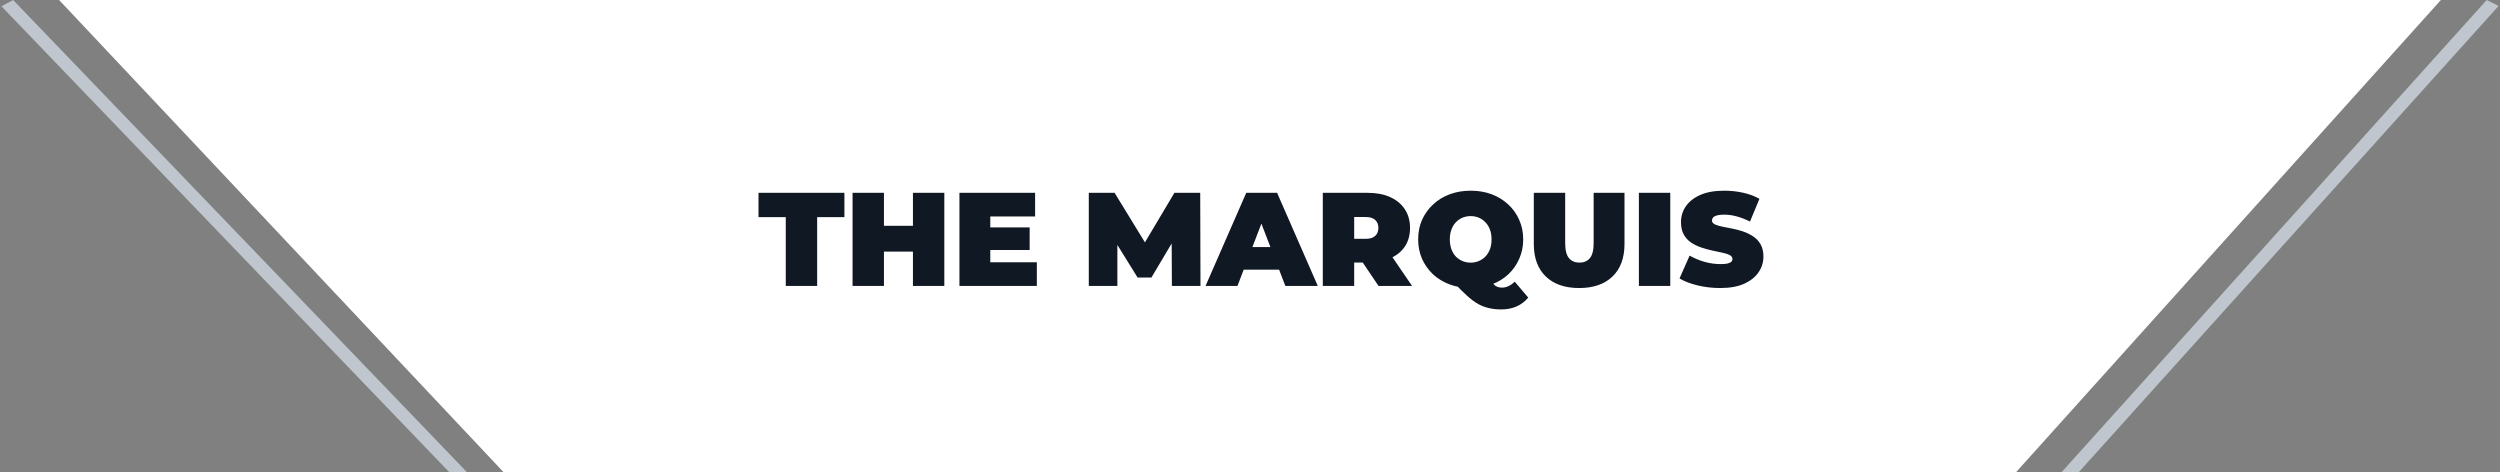 <svg width="376" height="71" viewBox="0 0 376 71" fill="none" xmlns="http://www.w3.org/2000/svg">
<rect x="0" y="0" width="376" height="71" fill="#808080" stroke="none"/>
<path d="M185.045 71L75.726 71L8.889 7.62939e-06L367.111 7.62939e-06L303.228 71L185.045 71Z" fill="white"/>
<line y1="-1" x2="95.557" y2="-1" transform="matrix(-0.669 0.743 -0.897 -0.442 374 0)" stroke="#BFC6CE" stroke-width="2"/>
<line y1="-1" x2="98.462" y2="-1" transform="matrix(-0.693 -0.721 0.885 -0.466 70.218 71)" stroke="#BFC6CE" stroke-width="2"/>
<path d="M118.18 43V32.66H114.08V29H127V32.66H122.9V43H118.18ZM137.306 29H142.026V43H137.306V29ZM132.946 43H128.226V29H132.946V43ZM137.626 37.84H132.626V33.96H137.626V37.84ZM148.62 34.2H154.86V37.6H148.62V34.2ZM148.94 39.44H155.94V43H144.3V29H155.68V32.56H148.94V39.44ZM163.753 43V29H167.633L173.233 38.14H171.193L176.633 29H180.513L180.553 43H176.253L176.213 35.48H176.893L173.173 41.74H171.093L167.213 35.48H168.053V43H163.753ZM181.315 43L187.435 29H192.075L198.195 43H193.315L188.795 31.24H190.635L186.115 43H181.315ZM184.955 40.56L186.155 37.16H192.595L193.795 40.56H184.955ZM198.949 43V29H205.689C206.995 29 208.122 29.213 209.069 29.64C210.029 30.067 210.769 30.68 211.289 31.48C211.809 32.267 212.069 33.2 212.069 34.28C212.069 35.36 211.809 36.293 211.289 37.08C210.769 37.853 210.029 38.447 209.069 38.86C208.122 39.273 206.995 39.48 205.689 39.48H201.569L203.669 37.54V43H198.949ZM207.329 43L203.889 37.9H208.889L212.369 43H207.329ZM203.669 38.06L201.569 35.92H205.389C206.042 35.92 206.522 35.773 206.829 35.48C207.149 35.187 207.309 34.787 207.309 34.28C207.309 33.773 207.149 33.373 206.829 33.08C206.522 32.787 206.042 32.64 205.389 32.64H201.569L203.669 30.5V38.06ZM221.191 43.32C220.058 43.32 219.004 43.14 218.031 42.78C217.071 42.42 216.238 41.913 215.531 41.26C214.824 40.593 214.271 39.813 213.871 38.92C213.484 38.027 213.291 37.053 213.291 36C213.291 34.933 213.484 33.96 213.871 33.08C214.271 32.187 214.824 31.413 215.531 30.76C216.238 30.093 217.071 29.58 218.031 29.22C219.004 28.86 220.058 28.68 221.191 28.68C222.338 28.68 223.391 28.86 224.351 29.22C225.311 29.58 226.144 30.093 226.851 30.76C227.558 31.413 228.104 32.187 228.491 33.08C228.891 33.96 229.091 34.933 229.091 36C229.091 37.053 228.891 38.027 228.491 38.92C228.104 39.813 227.558 40.593 226.851 41.26C226.144 41.913 225.311 42.42 224.351 42.78C223.391 43.14 222.338 43.32 221.191 43.32ZM225.771 46.54C225.118 46.54 224.511 46.473 223.951 46.34C223.391 46.22 222.844 46.013 222.311 45.72C221.791 45.427 221.244 45.02 220.671 44.5C220.098 43.993 219.458 43.36 218.751 42.6L223.631 41.4C223.951 41.893 224.224 42.273 224.451 42.54C224.678 42.807 224.898 42.993 225.111 43.1C225.338 43.207 225.591 43.26 225.871 43.26C226.564 43.26 227.211 42.96 227.811 42.36L229.851 44.76C228.851 45.947 227.491 46.54 225.771 46.54ZM221.191 39.5C221.631 39.5 222.038 39.42 222.411 39.26C222.798 39.1 223.131 38.873 223.411 38.58C223.704 38.273 223.931 37.907 224.091 37.48C224.251 37.04 224.331 36.547 224.331 36C224.331 35.453 224.251 34.967 224.091 34.54C223.931 34.1 223.704 33.733 223.411 33.44C223.131 33.133 222.798 32.9 222.411 32.74C222.038 32.58 221.631 32.5 221.191 32.5C220.751 32.5 220.338 32.58 219.951 32.74C219.578 32.9 219.244 33.133 218.951 33.44C218.671 33.733 218.451 34.1 218.291 34.54C218.131 34.967 218.051 35.453 218.051 36C218.051 36.547 218.131 37.04 218.291 37.48C218.451 37.907 218.671 38.273 218.951 38.58C219.244 38.873 219.578 39.1 219.951 39.26C220.338 39.42 220.751 39.5 221.191 39.5ZM237.504 43.32C235.357 43.32 233.684 42.74 232.484 41.58C231.284 40.42 230.684 38.793 230.684 36.7V29H235.404V36.56C235.404 37.627 235.597 38.387 235.984 38.84C236.371 39.28 236.891 39.5 237.544 39.5C238.211 39.5 238.731 39.28 239.104 38.84C239.491 38.387 239.684 37.627 239.684 36.56V29H244.324V36.7C244.324 38.793 243.724 40.42 242.524 41.58C241.324 42.74 239.651 43.32 237.504 43.32ZM246.488 43V29H251.208V43H246.488ZM258.7 43.32C257.527 43.32 256.393 43.187 255.3 42.92C254.207 42.653 253.307 42.307 252.6 41.88L254.12 38.44C254.787 38.827 255.527 39.14 256.34 39.38C257.167 39.607 257.967 39.72 258.74 39.72C259.193 39.72 259.547 39.693 259.8 39.64C260.067 39.573 260.26 39.487 260.38 39.38C260.5 39.26 260.56 39.12 260.56 38.96C260.56 38.707 260.42 38.507 260.14 38.36C259.86 38.213 259.487 38.093 259.02 38C258.567 37.893 258.067 37.787 257.52 37.68C256.973 37.56 256.42 37.407 255.86 37.22C255.313 37.033 254.807 36.787 254.34 36.48C253.887 36.173 253.52 35.773 253.24 35.28C252.96 34.773 252.82 34.147 252.82 33.4C252.82 32.533 253.06 31.747 253.54 31.04C254.033 30.32 254.76 29.747 255.72 29.32C256.693 28.893 257.9 28.68 259.34 28.68C260.287 28.68 261.22 28.78 262.14 28.98C263.06 29.18 263.887 29.487 264.62 29.9L263.2 33.32C262.507 32.973 261.833 32.713 261.18 32.54C260.54 32.367 259.913 32.28 259.3 32.28C258.847 32.28 258.487 32.32 258.22 32.4C257.953 32.48 257.76 32.587 257.64 32.72C257.533 32.853 257.48 33 257.48 33.16C257.48 33.4 257.62 33.593 257.9 33.74C258.18 33.873 258.547 33.987 259 34.08C259.467 34.173 259.973 34.273 260.52 34.38C261.08 34.487 261.633 34.633 262.18 34.82C262.727 35.007 263.227 35.253 263.68 35.56C264.147 35.867 264.52 36.267 264.8 36.76C265.08 37.253 265.22 37.867 265.22 38.6C265.22 39.453 264.973 40.24 264.48 40.96C264 41.667 263.28 42.24 262.32 42.68C261.36 43.107 260.153 43.32 258.7 43.32Z" fill="#101823"/>
</svg>

